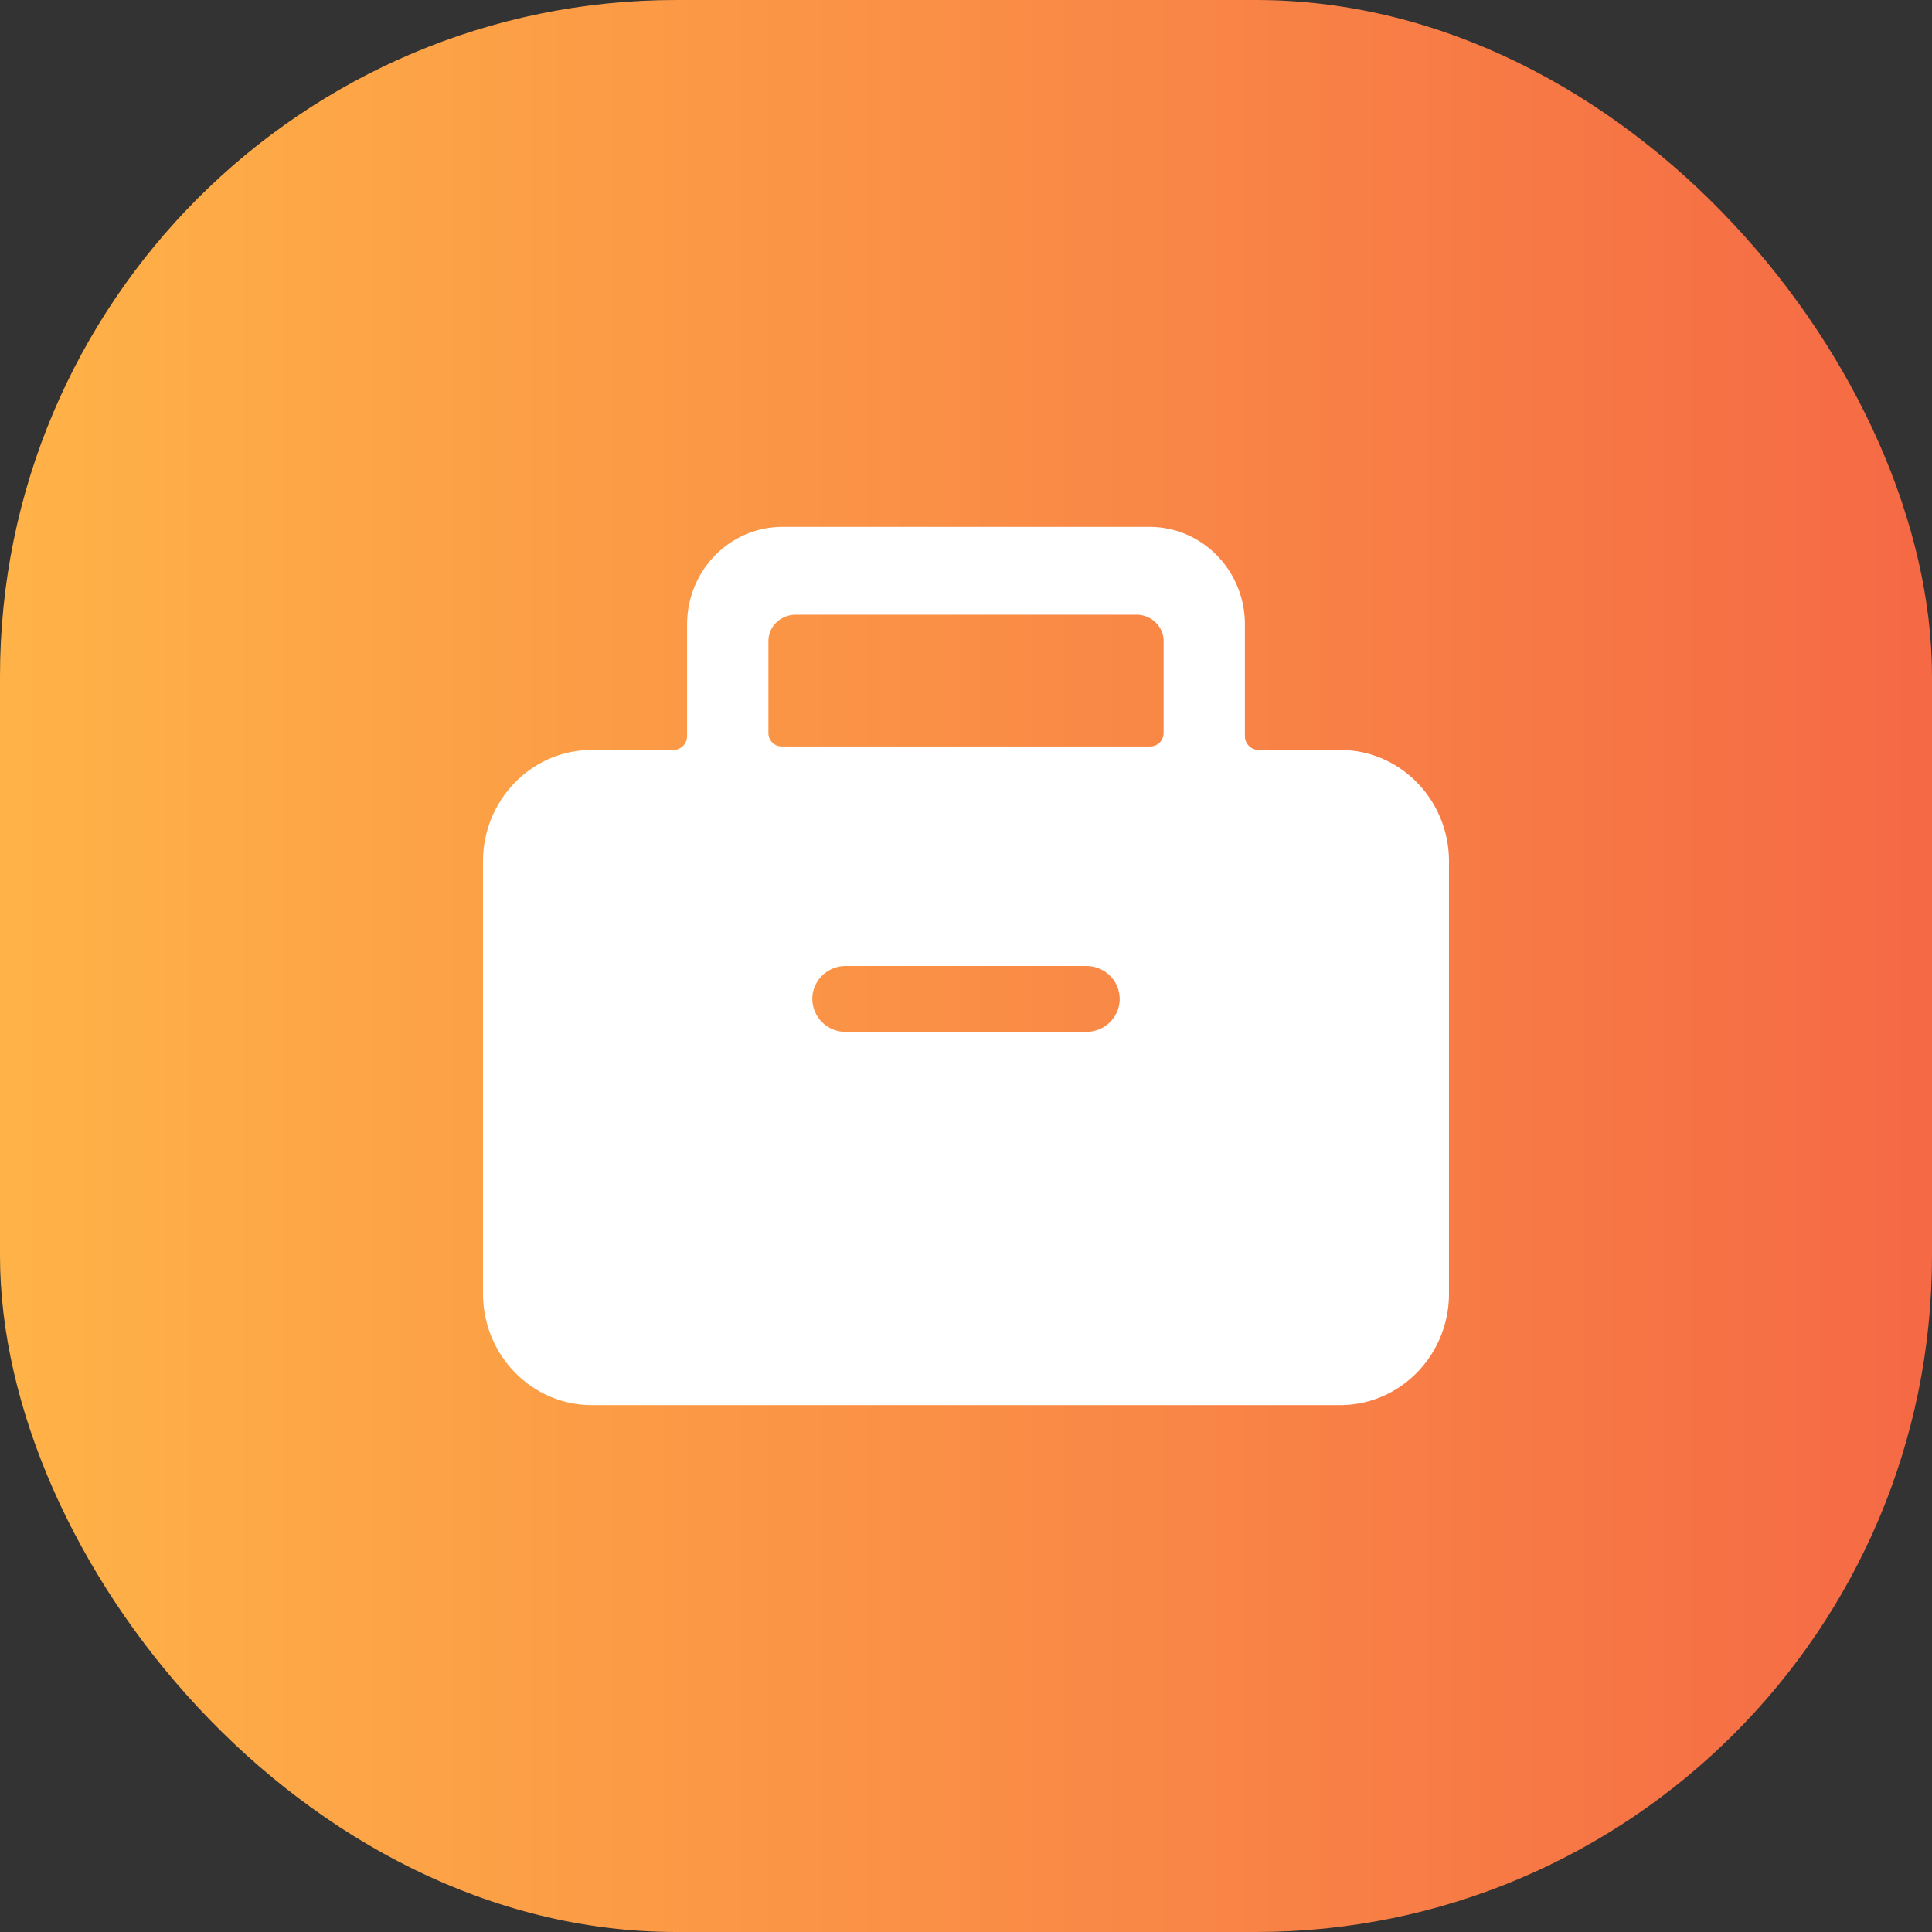 <svg xmlns="http://www.w3.org/2000/svg" width="88" height="88" viewBox="0 0 88 88">
    <rect x="0" y="0" width="88" height="88" fill="#333333" stroke="none"/>
    <defs>
        <linearGradient id="a" x1="0%" y1="50%" y2="50%">
            <stop offset="0%" stop-color="#FFB347"/>
            <stop offset="100%" stop-color="#F56945"/>
        </linearGradient>
    </defs>
    <g fill="none" fill-rule="evenodd">
        <rect width="88" height="88" fill="url(#a)" rx="30.8"/>
        <path fill="#FFF" d="M53 33.4a.61.61 0 0 1-.62.6H35.62a.61.61 0 0 1-.62-.6v-4.2c0-.662.556-1.2 1.241-1.2H51.76c.685 0 1.241.538 1.241 1.2v4.2zM49.478 47H38.522A1.51 1.51 0 0 1 37 45.5c0-.829.681-1.5 1.522-1.5h10.956c.84 0 1.522.671 1.522 1.5s-.681 1.5-1.522 1.5zm11.564-12.841h-3.718a.627.627 0 0 1-.62-.635v-5.08c0-2.454-1.942-4.444-4.338-4.444H35.634c-2.395 0-4.338 1.99-4.338 4.444v5.08a.627.627 0 0 1-.62.635h-3.718c-2.738 0-4.958 2.274-4.958 5.08V58.92C22 61.726 24.22 64 26.958 64h34.084C63.781 64 66 61.726 66 58.92V39.239c0-2.805-2.22-5.08-4.958-5.08z"/>
    </g>
</svg>
